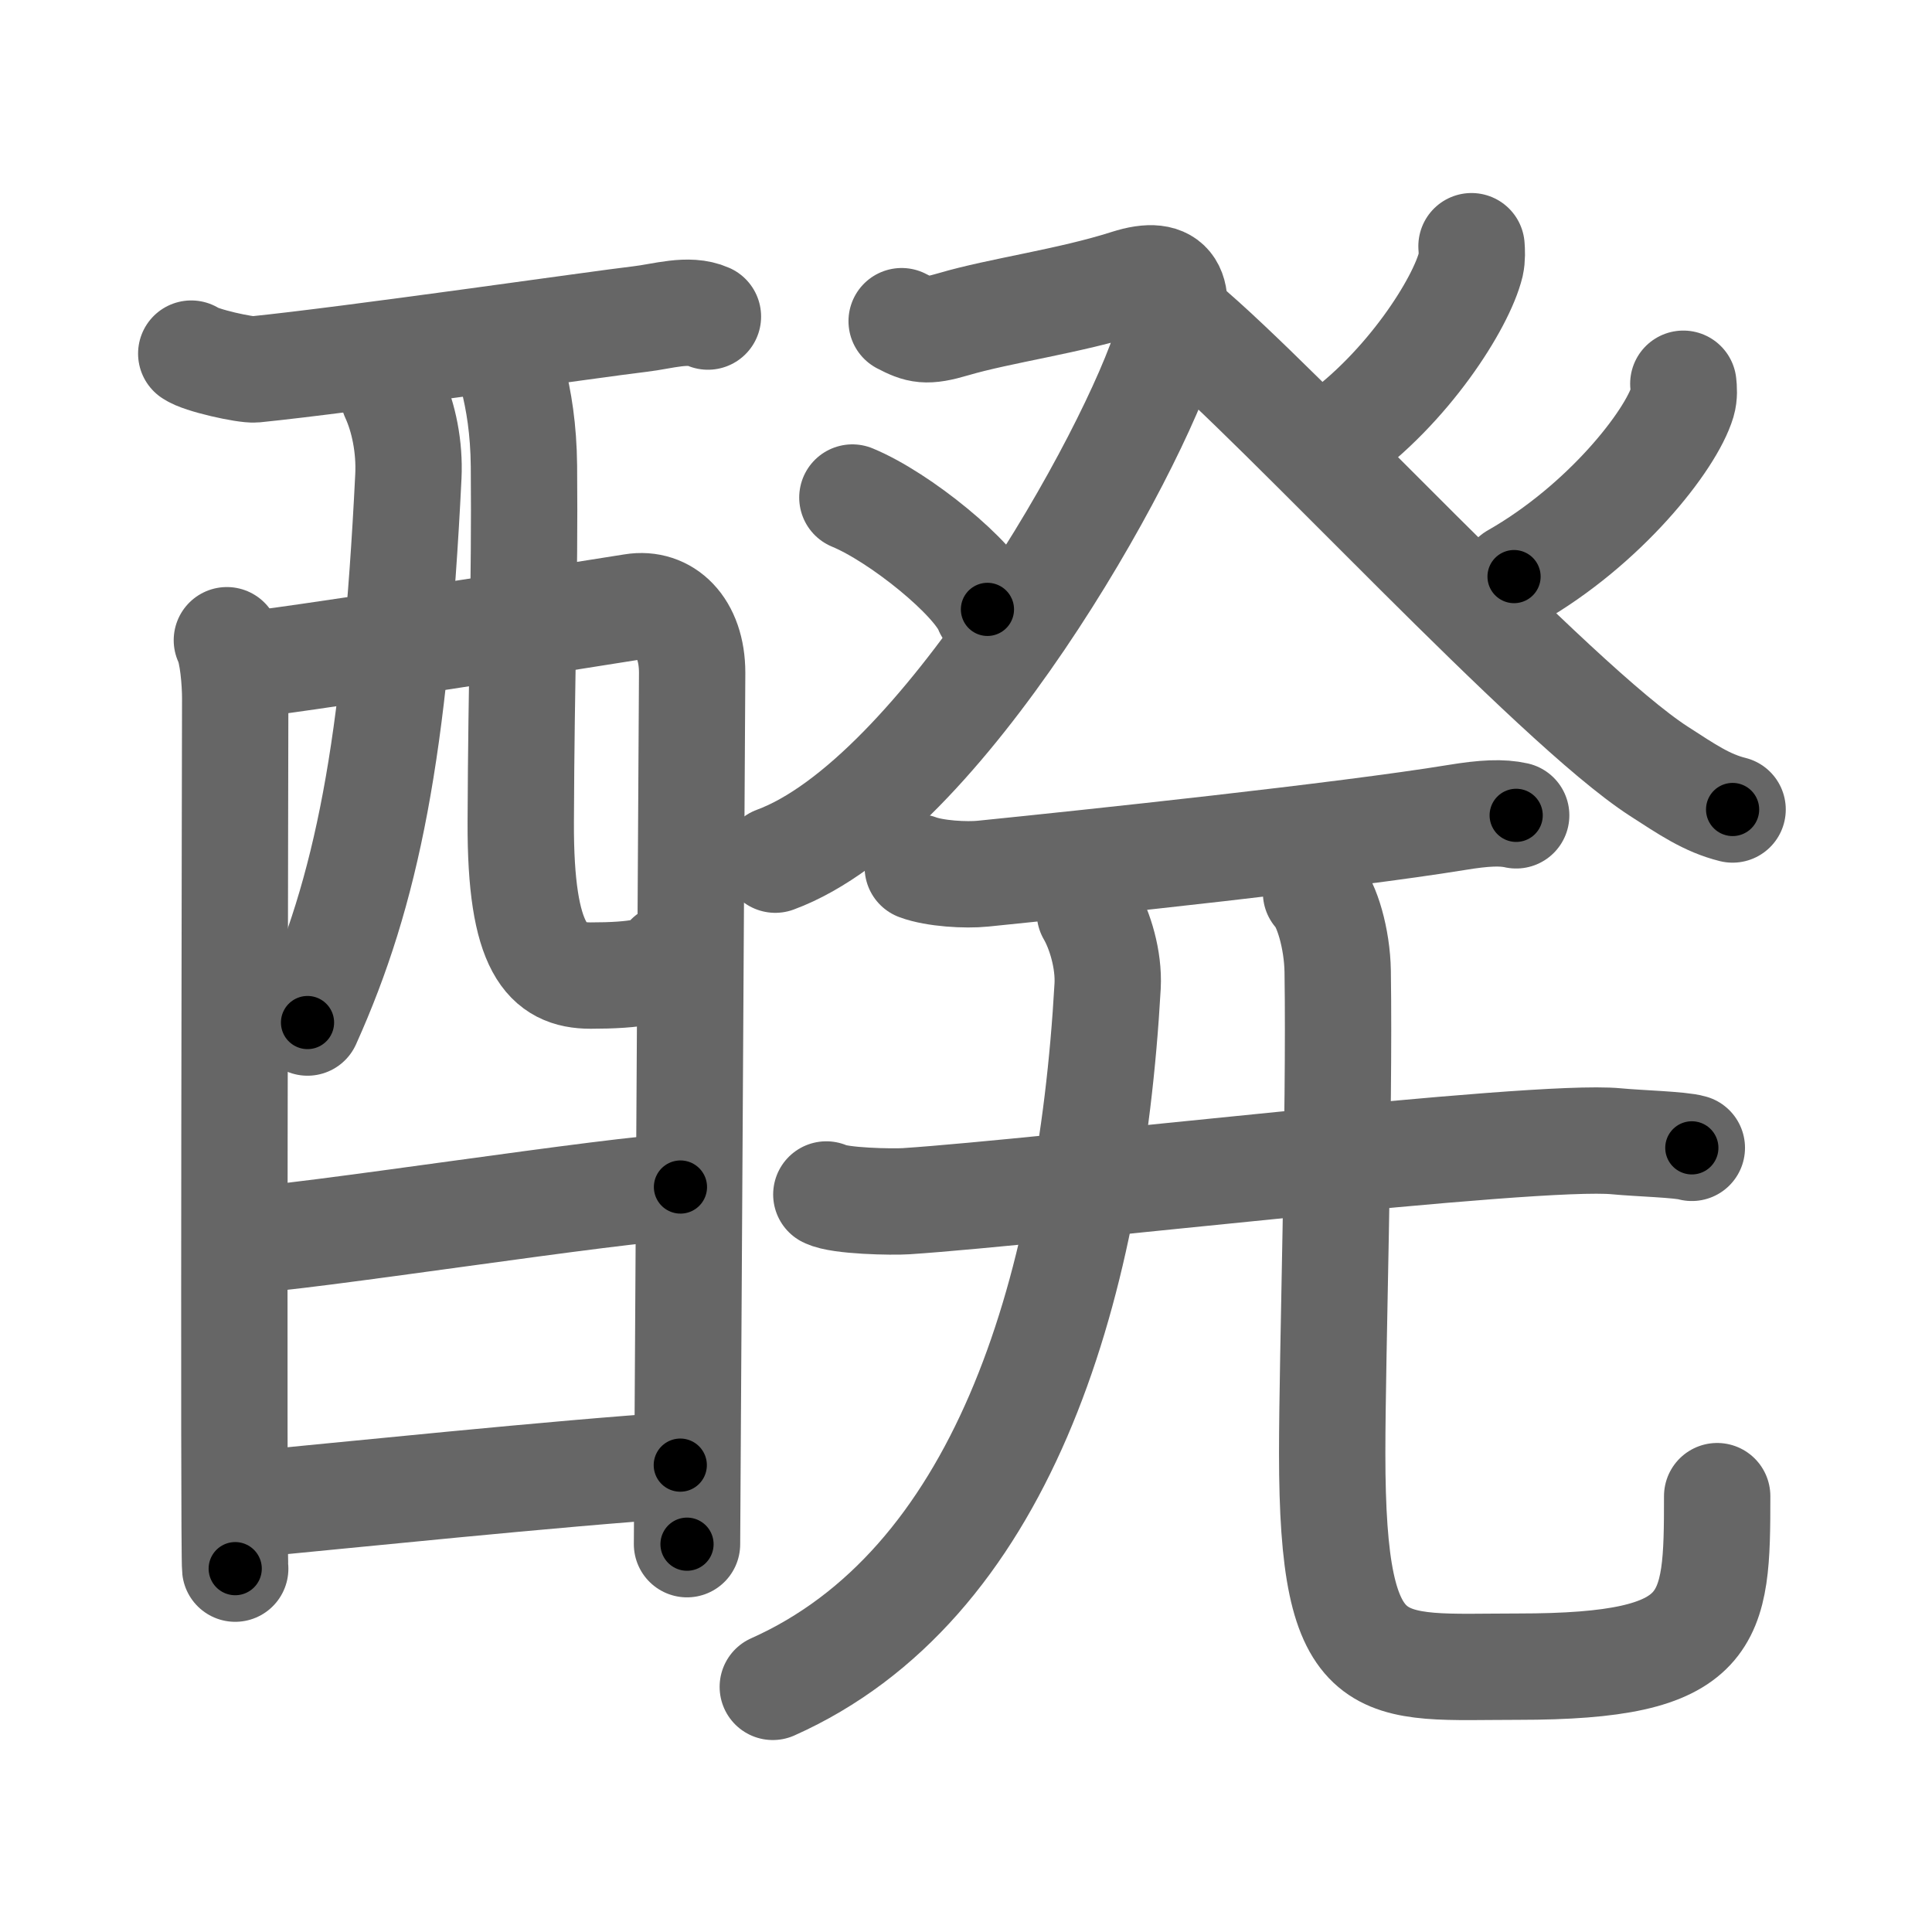 <svg xmlns="http://www.w3.org/2000/svg" viewBox="0 0 109 109" id="9197"><g fill="none" stroke="#666" stroke-width="6" stroke-linecap="round" stroke-linejoin="round"><g><g><g><path d="M10.79,19.95c0.51,0.38,3.07,0.94,3.59,0.89c5.37-0.54,19.47-2.58,21.73-2.84c1.29-0.15,2.73-0.63,3.83-0.14" /><path d="M12.8,36.12c0.34,0.69,0.47,2.36,0.47,3.28c0,0.92-0.11,48.18,0,49.1" /><path d="M13.44,37.56c1.95-0.12,20.5-3.03,22.26-3.32c1.83-0.3,3.35,1.11,3.35,3.72c0,1.46-0.29,48.47-0.29,49.16" /><path d="M22.21,22.33c0.56,1.21,0.91,2.88,0.83,4.54c-0.76,15.42-2.33,23.36-5.69,30.82" /><path d="M28.92,21.22c0.35,1.37,0.62,2.98,0.64,5.08c0.06,6.69-0.15,11.82-0.18,20.08c-0.03,7.18,1.5,8.66,3.94,8.66c2.47,0,4.18-0.24,4.41-1.05" /></g><g><path d="M13.78,69.96c2.63,0,21.63-2.99,24.61-2.99" /></g><g><path d="M13.66,84.91c5.36-0.5,18.04-1.82,24.72-2.25" /></g></g><g><g><g><path d="M50.87,18.12c0.98,0.51,1.38,0.63,2.93,0.17c2.61-0.77,6.56-1.3,9.81-2.34c2.55-0.82,3.12,0.44,2.29,3.21c-1.96,6.5-12.87,25.92-22.16,29.34" /><path d="M48.09,28.07c2.69,1.11,6.95,4.58,7.62,6.31" /></g><g><path d="M83.02,13.89c0.02,0.26,0.04,0.67-0.04,1.03c-0.53,2.18-3.56,6.97-7.7,9.9" /><path d="M66.73,18.26c5.45,4.51,20.96,21.45,26.87,25.26c1.58,1.02,2.7,1.79,4.15,2.15" /><path d="M94.97,21.65c0.03,0.26,0.06,0.66-0.05,1.03c-0.65,2.17-4.39,6.94-9.5,9.85" /></g></g><g><g><g><path d="M51.78,48.93c0.96,0.36,2.72,0.46,3.68,0.36c6.12-0.62,20.36-2.13,26.72-3.17c1.58-0.26,2.56-0.3,3.36-0.12" /></g><g><path d="M46.62,67.39c0.75,0.38,3.74,0.43,4.5,0.38c7.88-0.52,35.42-3.83,40.08-3.38c1.25,0.12,3.62,0.18,4.25,0.37" /></g></g><g><g><path d="M61.49,51.5c0.56,0.96,1.08,2.63,1,4.13C61.5,73.25,56.35,89.48,43.6,95.17" /></g><g><path d="M74.25,50.37c0.61,0.63,1.19,2.59,1.22,4.43c0.12,8.19-0.31,21.64-0.31,27.2c0,13,2.59,12.03,10.5,12.03c11.1,0,11.22-2.53,11.22-9.62" /></g></g></g></g></g></g><g fill="none" stroke="#000" stroke-width="3" stroke-linecap="round" stroke-linejoin="round"><path d="M10.79,19.95c0.51,0.38,3.07,0.94,3.59,0.89c5.37-0.54,19.47-2.58,21.73-2.84c1.29-0.15,2.73-0.63,3.83-0.14" stroke-dasharray="29.525" stroke-dashoffset="29.525"><animate attributeName="stroke-dashoffset" values="29.525;29.525;0" dur="0.295s" fill="freeze" begin="0s;9197.click" /></path><path d="M12.8,36.12c0.34,0.69,0.47,2.36,0.47,3.28c0,0.92-0.11,48.18,0,49.1" stroke-dasharray="52.434" stroke-dashoffset="52.434"><animate attributeName="stroke-dashoffset" values="52.434" fill="freeze" begin="9197.click" /><animate attributeName="stroke-dashoffset" values="52.434;52.434;0" keyTimes="0;0.36;1" dur="0.819s" fill="freeze" begin="0s;9197.click" /></path><path d="M13.44,37.56c1.95-0.12,20.5-3.03,22.26-3.32c1.83-0.3,3.35,1.11,3.35,3.72c0,1.46-0.29,48.47-0.29,49.16" stroke-dasharray="77.446" stroke-dashoffset="77.446"><animate attributeName="stroke-dashoffset" values="77.446" fill="freeze" begin="9197.click" /><animate attributeName="stroke-dashoffset" values="77.446;77.446;0" keyTimes="0;0.585;1" dur="1.401s" fill="freeze" begin="0s;9197.click" /></path><path d="M22.21,22.33c0.56,1.21,0.91,2.88,0.83,4.54c-0.76,15.42-2.33,23.36-5.69,30.82" stroke-dasharray="36.193" stroke-dashoffset="36.193"><animate attributeName="stroke-dashoffset" values="36.193" fill="freeze" begin="9197.click" /><animate attributeName="stroke-dashoffset" values="36.193;36.193;0" keyTimes="0;0.795;1" dur="1.763s" fill="freeze" begin="0s;9197.click" /></path><path d="M28.92,21.22c0.35,1.37,0.62,2.98,0.64,5.08c0.06,6.69-0.15,11.82-0.18,20.08c-0.03,7.18,1.5,8.66,3.94,8.66c2.47,0,4.18-0.24,4.41-1.05" stroke-dasharray="40.632" stroke-dashoffset="40.632"><animate attributeName="stroke-dashoffset" values="40.632" fill="freeze" begin="9197.click" /><animate attributeName="stroke-dashoffset" values="40.632;40.632;0" keyTimes="0;0.813;1" dur="2.169s" fill="freeze" begin="0s;9197.click" /></path><path d="M13.78,69.96c2.63,0,21.63-2.99,24.61-2.99" stroke-dasharray="24.799" stroke-dashoffset="24.799"><animate attributeName="stroke-dashoffset" values="24.799" fill="freeze" begin="9197.click" /><animate attributeName="stroke-dashoffset" values="24.799;24.799;0" keyTimes="0;0.897;1" dur="2.417s" fill="freeze" begin="0s;9197.click" /></path><path d="M13.66,84.91c5.36-0.5,18.04-1.82,24.72-2.25" stroke-dasharray="24.824" stroke-dashoffset="24.824"><animate attributeName="stroke-dashoffset" values="24.824" fill="freeze" begin="9197.click" /><animate attributeName="stroke-dashoffset" values="24.824;24.824;0" keyTimes="0;0.907;1" dur="2.665s" fill="freeze" begin="0s;9197.click" /></path><path d="M50.87,18.12c0.98,0.51,1.38,0.63,2.93,0.17c2.61-0.77,6.56-1.3,9.81-2.34c2.55-0.82,3.12,0.44,2.29,3.21c-1.96,6.5-12.87,25.92-22.16,29.34" stroke-dasharray="56.308" stroke-dashoffset="56.308"><animate attributeName="stroke-dashoffset" values="56.308" fill="freeze" begin="9197.click" /><animate attributeName="stroke-dashoffset" values="56.308;56.308;0" keyTimes="0;0.826;1" dur="3.228s" fill="freeze" begin="0s;9197.click" /></path><path d="M48.09,28.07c2.69,1.11,6.95,4.58,7.62,6.31" stroke-dasharray="10.036" stroke-dashoffset="10.036"><animate attributeName="stroke-dashoffset" values="10.036" fill="freeze" begin="9197.click" /><animate attributeName="stroke-dashoffset" values="10.036;10.036;0" keyTimes="0;0.97;1" dur="3.328s" fill="freeze" begin="0s;9197.click" /></path><path d="M83.02,13.89c0.02,0.26,0.04,0.67-0.04,1.03c-0.53,2.18-3.56,6.97-7.7,9.9" stroke-dasharray="13.767" stroke-dashoffset="13.767"><animate attributeName="stroke-dashoffset" values="13.767" fill="freeze" begin="9197.click" /><animate attributeName="stroke-dashoffset" values="13.767;13.767;0" keyTimes="0;0.96;1" dur="3.466s" fill="freeze" begin="0s;9197.click" /></path><path d="M66.73,18.26c5.45,4.51,20.96,21.45,26.87,25.26c1.58,1.02,2.7,1.79,4.15,2.15" stroke-dasharray="41.609" stroke-dashoffset="41.609"><animate attributeName="stroke-dashoffset" values="41.609" fill="freeze" begin="9197.click" /><animate attributeName="stroke-dashoffset" values="41.609;41.609;0" keyTimes="0;0.893;1" dur="3.882s" fill="freeze" begin="0s;9197.click" /></path><path d="M94.97,21.65c0.03,0.26,0.06,0.66-0.05,1.03c-0.65,2.17-4.39,6.94-9.5,9.85" stroke-dasharray="14.948" stroke-dashoffset="14.948"><animate attributeName="stroke-dashoffset" values="14.948" fill="freeze" begin="9197.click" /><animate attributeName="stroke-dashoffset" values="14.948;14.948;0" keyTimes="0;0.963;1" dur="4.031s" fill="freeze" begin="0s;9197.click" /></path><path d="M51.78,48.93c0.96,0.36,2.72,0.46,3.68,0.36c6.12-0.62,20.36-2.13,26.72-3.17c1.58-0.26,2.56-0.3,3.36-0.12" stroke-dasharray="34.014" stroke-dashoffset="34.014"><animate attributeName="stroke-dashoffset" values="34.014" fill="freeze" begin="9197.click" /><animate attributeName="stroke-dashoffset" values="34.014;34.014;0" keyTimes="0;0.922;1" dur="4.371s" fill="freeze" begin="0s;9197.click" /></path><path d="M46.62,67.39c0.75,0.38,3.74,0.43,4.5,0.38c7.88-0.52,35.42-3.83,40.08-3.38c1.25,0.12,3.62,0.18,4.25,0.37" stroke-dasharray="49.047" stroke-dashoffset="49.047"><animate attributeName="stroke-dashoffset" values="49.047" fill="freeze" begin="9197.click" /><animate attributeName="stroke-dashoffset" values="49.047;49.047;0" keyTimes="0;0.899;1" dur="4.861s" fill="freeze" begin="0s;9197.click" /></path><path d="M61.49,51.5c0.56,0.96,1.08,2.63,1,4.13C61.5,73.25,56.35,89.48,43.6,95.17" stroke-dasharray="50.325" stroke-dashoffset="50.325"><animate attributeName="stroke-dashoffset" values="50.325" fill="freeze" begin="9197.click" /><animate attributeName="stroke-dashoffset" values="50.325;50.325;0" keyTimes="0;0.906;1" dur="5.364s" fill="freeze" begin="0s;9197.click" /></path><path d="M74.25,50.37c0.61,0.63,1.19,2.59,1.22,4.43c0.12,8.19-0.31,21.64-0.31,27.2c0,13,2.59,12.03,10.5,12.03c11.1,0,11.22-2.53,11.22-9.62" stroke-dasharray="69.758" stroke-dashoffset="69.758"><animate attributeName="stroke-dashoffset" values="69.758" fill="freeze" begin="9197.click" /><animate attributeName="stroke-dashoffset" values="69.758;69.758;0" keyTimes="0;0.911;1" dur="5.888s" fill="freeze" begin="0s;9197.click" /></path></g></svg>